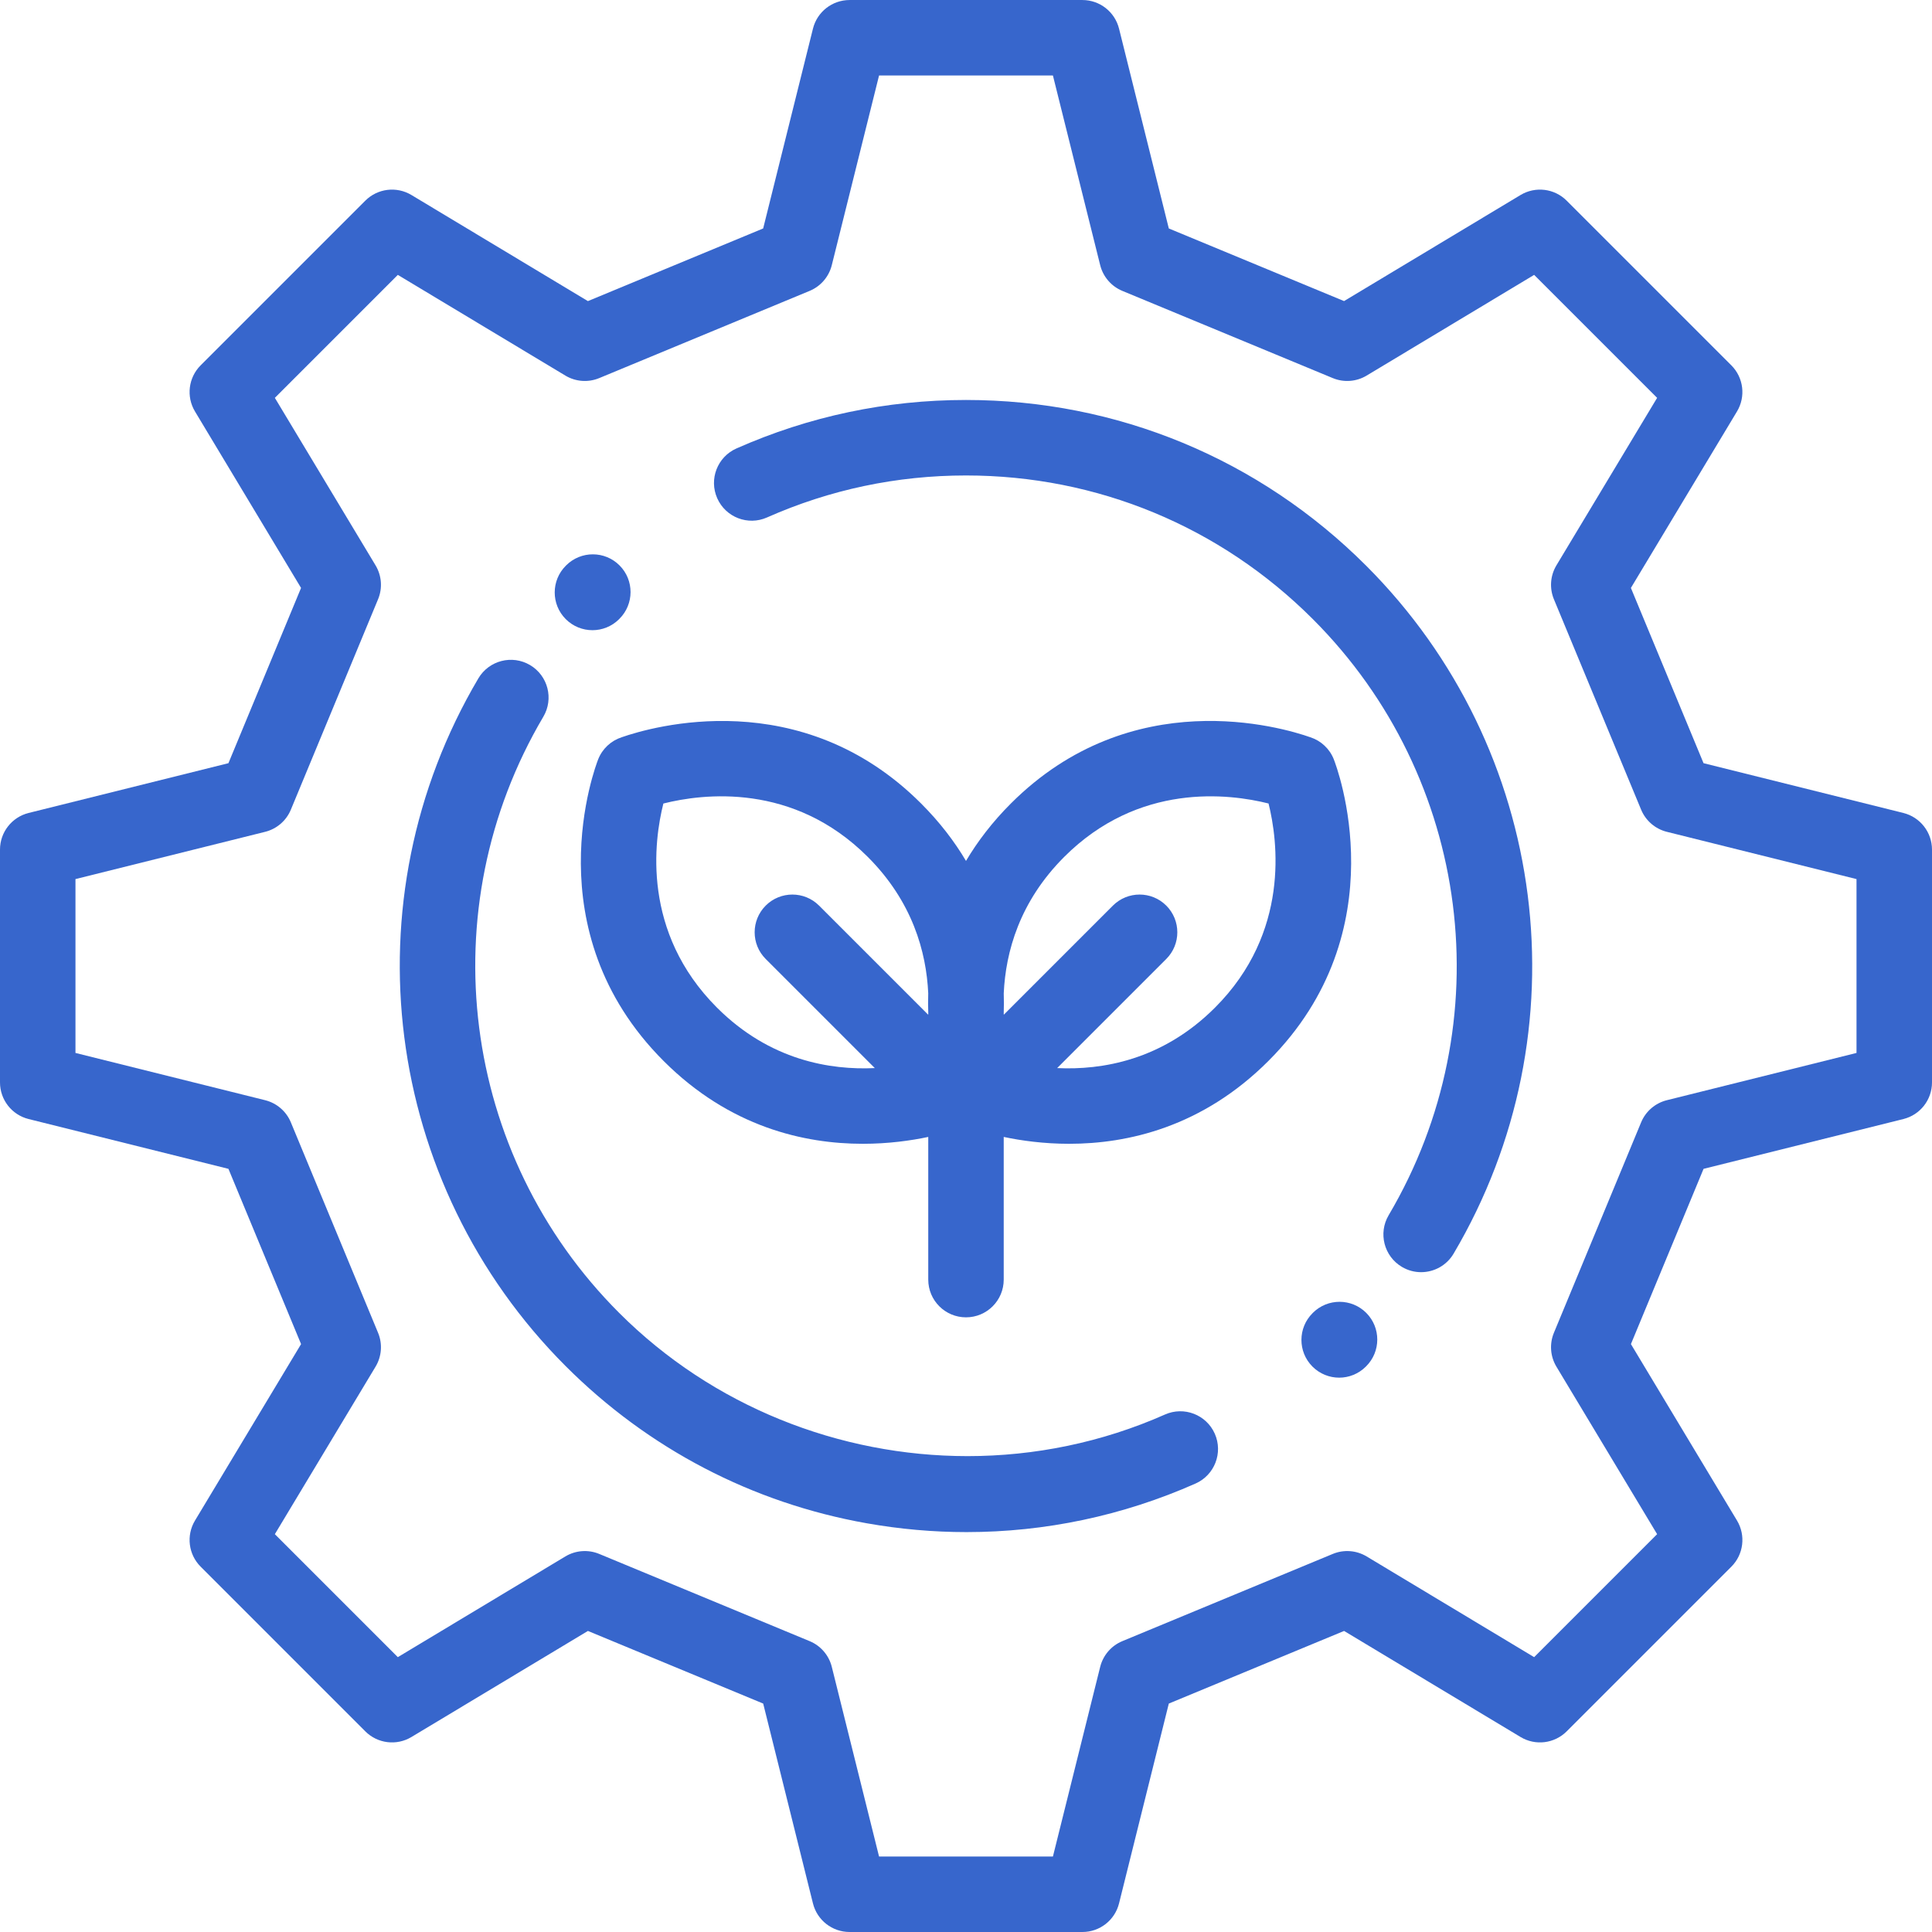 <svg width="80" height="80" viewBox="0 0 80 80" fill="none" xmlns="http://www.w3.org/2000/svg">
<g clip-path="url(#clip0_301_1514)">
<path d="M78.814 33.663L70.54 31.602L67.532 24.345L71.925 17.038C72.295 16.423 72.198 15.635 71.691 15.128L64.872 8.309C64.365 7.802 63.577 7.705 62.962 8.075L55.655 12.467L48.398 9.46L46.337 1.186C46.163 0.49 45.538 0.001 44.821 0.001H35.179C34.461 0.001 33.836 0.49 33.663 1.186L31.601 9.46L24.344 12.468L17.037 8.075C16.422 7.705 15.634 7.802 15.127 8.309L8.308 15.128C7.801 15.635 7.704 16.423 8.074 17.038L12.466 24.345L9.459 31.602L1.185 33.663C0.489 33.837 0 34.462 0 35.179V44.821C0 45.539 0.489 46.164 1.185 46.337L9.459 48.399L12.467 55.656L8.074 62.963C7.704 63.578 7.801 64.366 8.309 64.873L15.127 71.692C15.634 72.199 16.422 72.296 17.037 71.926L24.345 67.534L31.602 70.541L33.663 78.816C33.836 79.512 34.462 80 35.179 80H44.821C45.538 80 46.163 79.512 46.337 78.816L48.398 70.541L55.656 67.534L62.963 71.926C63.578 72.296 64.365 72.199 64.873 71.692L71.692 64.873C72.199 64.366 72.295 63.578 71.926 62.963L67.533 55.656L70.541 48.399L78.815 46.337C79.511 46.164 80 45.539 80 44.821V35.179C79.999 34.462 79.511 33.837 78.814 33.663ZM76.874 43.6L69.021 45.557C68.54 45.677 68.144 46.017 67.955 46.475L64.344 55.188C64.154 55.645 64.193 56.166 64.448 56.591L68.618 63.527L63.526 68.619L56.59 64.449C56.165 64.194 55.644 64.155 55.187 64.345L46.474 67.956C46.016 68.145 45.676 68.541 45.556 69.022L43.599 76.875H36.4L34.443 69.021C34.323 68.541 33.983 68.145 33.525 67.956L24.813 64.345C24.355 64.155 23.834 64.194 23.41 64.449L16.473 68.619L11.381 63.527L15.551 56.591C15.806 56.166 15.845 55.645 15.655 55.188L12.044 46.475C11.855 46.017 11.459 45.677 10.979 45.557L3.125 43.6V36.401L10.979 34.444C11.459 34.324 11.855 33.984 12.044 33.526L15.655 24.813C15.845 24.356 15.806 23.835 15.551 23.41L11.381 16.474L16.473 11.382L23.41 15.552C23.834 15.807 24.355 15.846 24.813 15.656L33.525 12.045C33.983 11.855 34.323 11.46 34.443 10.979L36.4 3.126H43.599L45.556 10.979C45.676 11.46 46.016 11.855 46.474 12.045L55.187 15.656C55.645 15.846 56.165 15.807 56.59 15.552L63.526 11.382L68.618 16.474L64.448 23.41C64.193 23.835 64.154 24.356 64.344 24.814L67.955 33.526C68.145 33.984 68.54 34.324 69.021 34.444L76.874 36.401V43.6Z" fill="#3766CC"/>
<path d="M50.302 59.367C49.952 58.578 49.028 58.222 48.24 58.572C45.623 59.732 42.835 60.295 40.062 60.295C34.757 60.294 29.509 58.236 25.637 54.363C19.078 47.804 17.788 37.654 22.498 29.679C22.937 28.936 22.691 27.978 21.948 27.539C21.205 27.1 20.247 27.347 19.808 28.09C14.371 37.293 15.86 49.005 23.427 56.572C26.841 59.986 31.149 62.235 35.887 63.075C37.263 63.319 38.645 63.441 40.022 63.441C43.277 63.441 46.498 62.763 49.507 61.429C50.295 61.079 50.651 60.156 50.302 59.367Z" fill="#3766CC"/>
<path d="M25.655 23.414C25.046 22.802 24.057 22.8 23.445 23.409L23.43 23.424C22.818 24.033 22.816 25.023 23.424 25.634C23.729 25.941 24.131 26.095 24.532 26.095C24.93 26.095 25.329 25.943 25.634 25.64L25.649 25.624C26.261 25.015 26.264 24.026 25.655 23.414Z" fill="#3766CC"/>
<path d="M56.572 23.427C52.145 19 46.26 16.562 40 16.562C36.697 16.562 33.499 17.238 30.494 18.57C29.705 18.92 29.349 19.843 29.699 20.632C30.049 21.421 30.971 21.777 31.76 21.427C34.364 20.273 37.136 19.688 40 19.688C45.425 19.688 50.526 21.8 54.362 25.637C60.921 32.195 62.212 42.346 57.501 50.32C57.062 51.063 57.309 52.021 58.051 52.46C58.301 52.608 58.574 52.678 58.845 52.678C59.379 52.678 59.9 52.403 60.191 51.91C65.628 42.707 64.139 30.994 56.572 23.427Z" fill="#3766CC"/>
<path d="M56.575 54.365C55.966 53.754 54.977 53.751 54.365 54.36L54.35 54.376C53.738 54.984 53.736 55.974 54.344 56.585C54.65 56.892 55.051 57.046 55.452 57.046C55.85 57.046 56.249 56.894 56.554 56.591L56.57 56.575C57.181 55.966 57.184 54.977 56.575 54.365Z" fill="#3766CC"/>
<path d="M55.23 31.442C55.057 31.003 54.698 30.671 54.258 30.528C53.064 30.109 46.857 28.272 41.857 33.272C41.085 34.044 40.477 34.844 40 35.649C39.523 34.844 38.914 34.044 38.142 33.272C33.161 28.291 26.985 30.095 25.742 30.528C25.302 30.671 24.942 31.003 24.769 31.442C24.656 31.728 22.065 38.519 27.48 43.934C30.217 46.671 33.305 47.362 35.727 47.362C36.786 47.362 37.718 47.23 38.437 47.078V52.986C38.437 53.849 39.137 54.548 40 54.548C40.863 54.548 41.562 53.849 41.562 52.986V47.078C42.282 47.23 43.213 47.362 44.272 47.362C46.695 47.362 49.783 46.67 52.52 43.934C57.934 38.52 55.343 31.728 55.23 31.442ZM38.435 42.018L33.916 37.499C33.306 36.889 32.316 36.889 31.706 37.499C31.096 38.11 31.096 39.099 31.706 39.709L36.224 44.227C34.387 44.315 31.877 43.912 29.689 41.724C26.559 38.594 27.082 34.802 27.469 33.272C29.11 32.859 32.844 32.394 35.932 35.482C37.784 37.333 38.356 39.416 38.436 41.126C38.427 41.414 38.428 41.694 38.438 41.964C38.437 41.982 38.436 42 38.435 42.018ZM50.31 41.724C48.121 43.913 45.611 44.315 43.775 44.227L48.293 39.709C48.903 39.099 48.903 38.11 48.293 37.499C47.683 36.889 46.694 36.889 46.083 37.499L41.565 42.017C41.564 41.998 41.563 41.979 41.562 41.96C41.571 41.692 41.572 41.414 41.563 41.128C41.642 39.418 42.215 37.334 44.067 35.482C47.153 32.396 50.885 32.859 52.528 33.271C52.909 34.8 53.428 38.606 50.31 41.724ZM54.066 30.48C54.16 30.497 54.231 30.519 54.258 30.528C54.195 30.508 54.131 30.492 54.066 30.48Z" fill="#3766CC"/>
</g>
<defs>
<clipPath id="clip0_301_1514">
<rect width="80" height="80" fill="white"/>
</clipPath>
</defs>
</svg>
